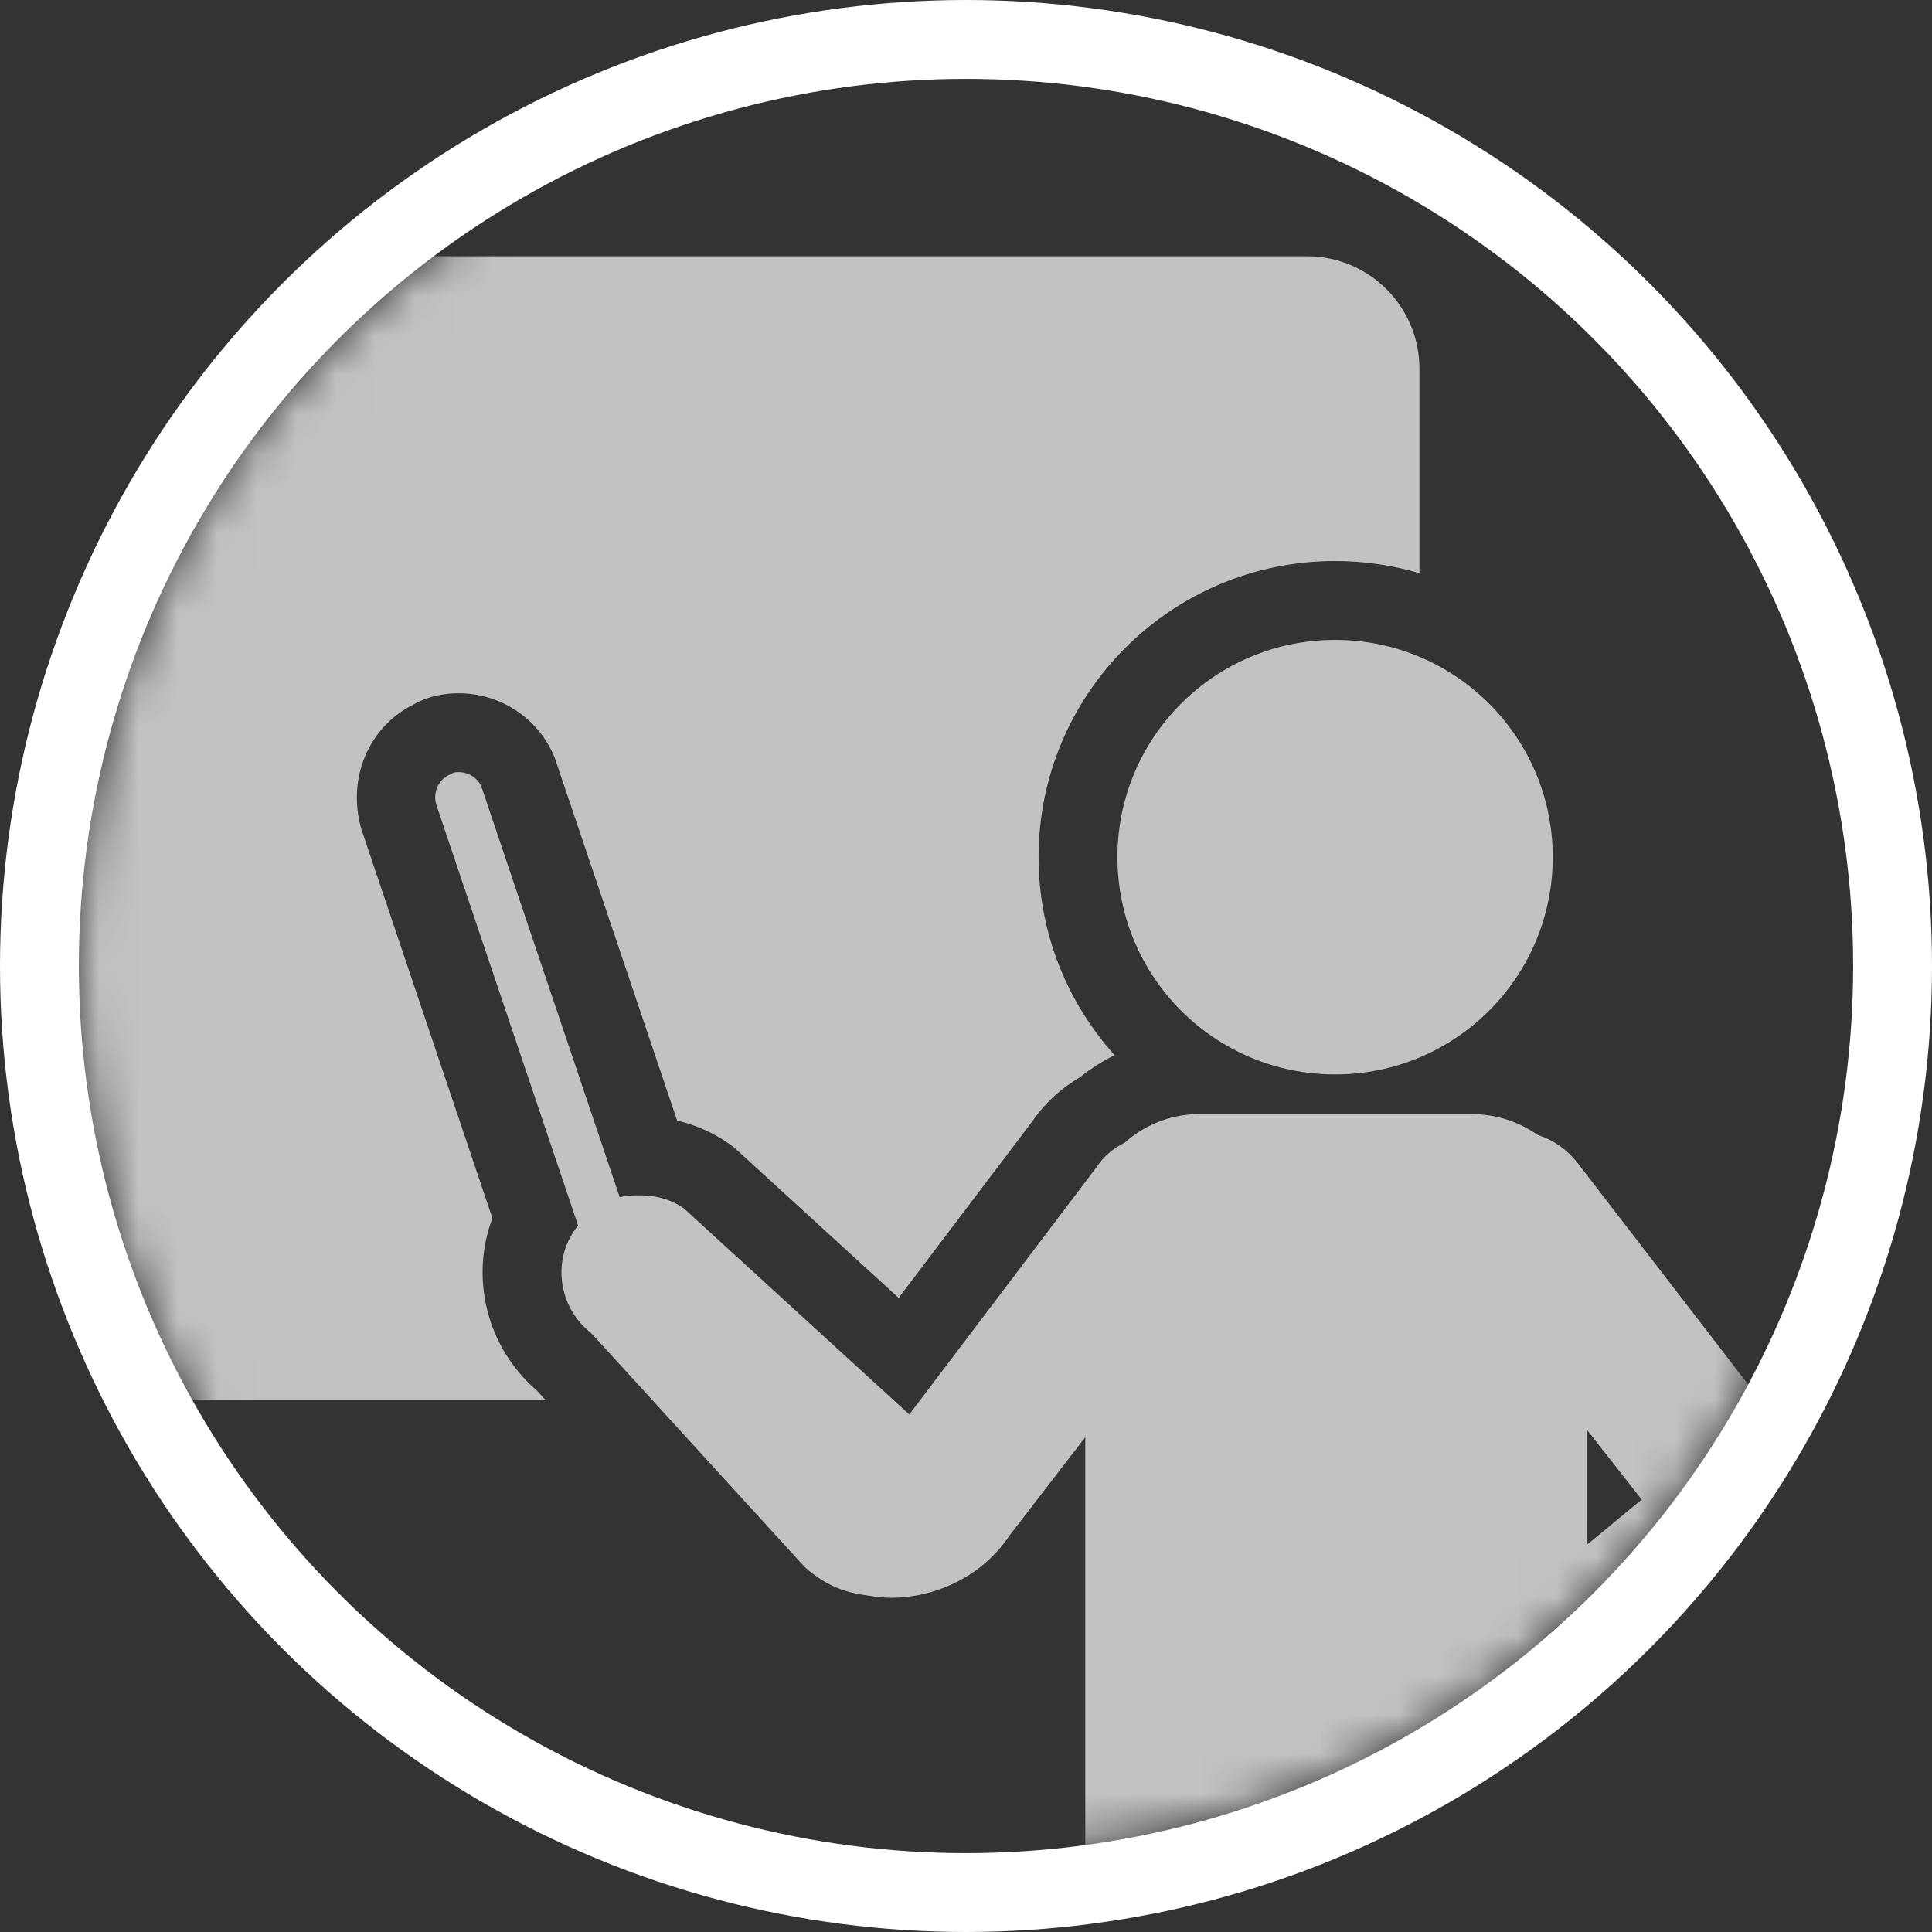 <?xml version="1.0" encoding="UTF-8"?>
<svg width="49px" height="49px" viewBox="0 0 49 49" version="1.1" xmlns="http://www.w3.org/2000/svg" xmlns:xlink="http://www.w3.org/1999/xlink">
    <rect x="0" y="0" width="49" height="49" fill="#333333" stroke="none"/>
    <!-- Generator: Sketch 46.2 (44496) - http://www.bohemiancoding.com/sketch -->
    <title>profes</title>
    <desc>Created with Sketch.</desc>
    <defs>
        <circle id="path-1" cx="22.5" cy="22.5" r="22.5"></circle>
    </defs>
    <g id="DESIGN" stroke="none" stroke-width="1" fill="none" fill-rule="evenodd">
        <g id="RECURSOS-PROFESORES" transform="translate(-1006, -384)">
            <g id="FILTER-PROFES" transform="translate(150, 368)">
                <g id="FILTER">
                    <g id="profes" transform="translate(857, 18)">
                        <g id="icon_profesores">
                            <g transform="translate(1, 0)">
                                <mask id="mask-2" fill="white">
                                    <use xlink:href="#path-1"></use>
                                </mask>
                                <circle stroke="#FFFFFF" stroke-width="2" cx="22.5" cy="22.5" r="23.5"></circle>
                                <g id="teacher" mask="url(#mask-2)" fill="#FFFFFF">
                                    <g transform="translate(-9.741, 4.321)">
                                        <path d="M43.741,8.216 L43.741,3.03 C43.741,1.455 42.465,0.179 40.89,0.179 L3.092,0.179 L3.092,0.179 C1.518,0.179 0.241,1.455 0.241,3.03 L0.241,3.03 L0.241,26.327 C0.241,27.902 1.518,29.179 3.092,29.179 L3.092,29.179 L21.569,29.179 L21.357,28.947 C20.078,27.847 19.661,26.08 20.23,24.576 L16.908,14.715 C16.529,13.399 17.11,12.113 18.207,11.558 C18.448,11.417 18.698,11.338 18.955,11.295 C19.057,11.278 19.152,11.269 19.245,11.265 C19.341,11.262 19.341,11.262 19.379,11.262 C20.429,11.262 21.408,11.895 21.812,12.902 L24.915,22.1 C25.389,22.211 25.841,22.409 26.252,22.703 L26.351,22.773 L30.533,26.597 L33.93,22.109 C34.255,21.64 34.661,21.274 35.139,20.995 C35.408,20.78 35.7,20.593 36.01,20.44 C34.812,19.109 34.082,17.349 34.082,15.418 C34.082,11.27 37.45,7.908 41.602,7.908 C42.345,7.908 43.063,8.016 43.741,8.216 Z" id="Rectangle-3" fill-rule="evenodd" opacity="0.7"></path>
                                        <path d="M41.602,20.929 C44.651,20.929 47.122,18.462 47.122,15.418 C47.122,12.375 44.651,9.908 41.602,9.908 C38.554,9.908 36.082,12.375 36.082,15.418 C36.082,18.462 38.554,20.929 41.602,20.929 Z M53.362,30.417 C54.225,31.423 54.081,32.956 53.122,33.819 L48.034,38.036 L48.034,38.179 C48.034,38.85 47.506,39.377 46.834,39.377 L35.266,42.462 L35.266,30.129 L33.346,32.621 C32.674,33.627 31.523,34.202 30.323,34.202 C30.083,34.202 29.795,34.154 29.507,34.106 C28.979,34.011 28.547,33.771 28.163,33.436 L22.739,27.494 C21.875,26.823 21.731,25.577 22.403,24.762 L18.803,14.077 C18.707,13.741 18.899,13.406 19.187,13.31 C19.235,13.262 19.331,13.262 19.379,13.262 C19.619,13.262 19.859,13.406 19.955,13.645 L23.459,24.044 C23.651,23.996 23.795,23.996 23.987,23.996 C24.371,23.996 24.755,24.092 25.091,24.331 L30.803,29.554 L35.554,23.277 C35.746,22.989 35.986,22.798 36.274,22.654 C36.754,22.223 37.426,21.935 38.146,21.935 L45.058,21.935 C45.682,21.935 46.258,22.127 46.738,22.462 C47.17,22.606 47.506,22.846 47.794,23.229 L52.738,29.65 L53.362,30.417 Z M47.986,32.861 L49.378,31.711 L47.986,29.938 L47.986,32.861 Z" id="Combined-Shape" fill-opacity="0.7" fill-rule="nonzero"></path>
                                    </g>
                                </g>
                            </g>
                        </g>
                    </g>
                </g>
            </g>
        </g>
    </g>
</svg>